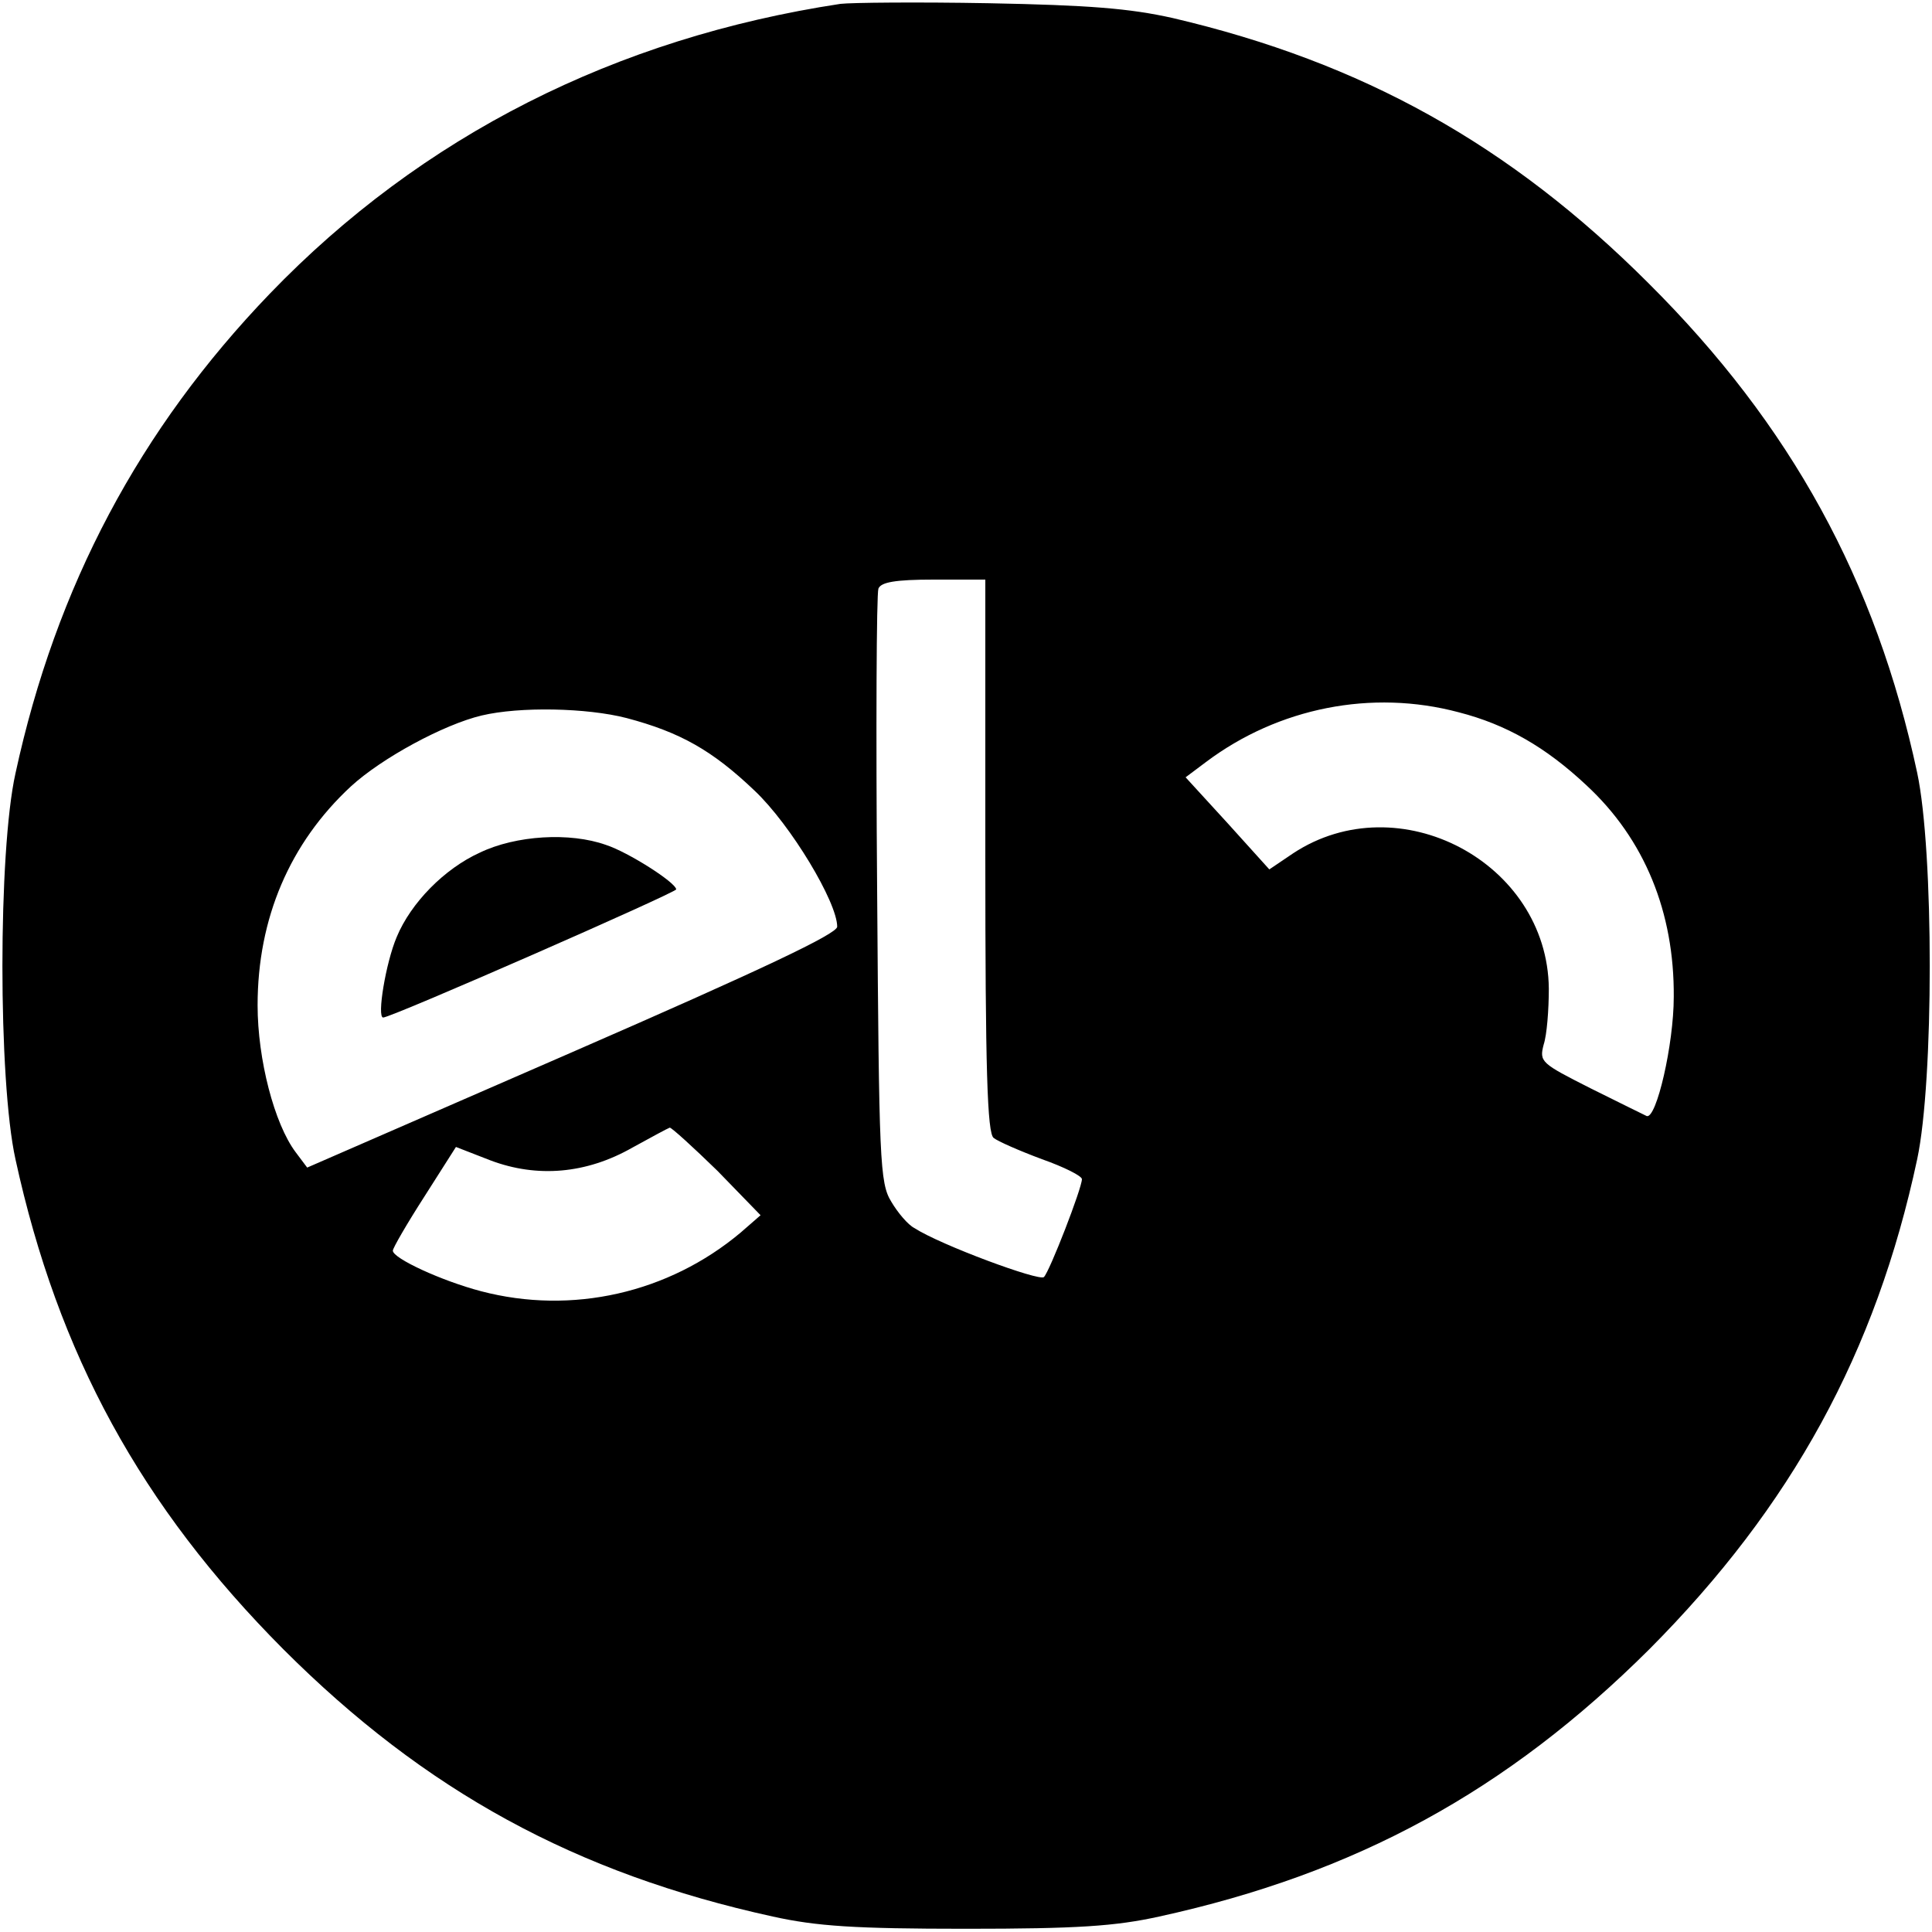 <?xml version="1.0" standalone="no"?>
<!DOCTYPE svg PUBLIC "-//W3C//DTD SVG 20010904//EN"
 "http://www.w3.org/TR/2001/REC-SVG-20010904/DTD/svg10.dtd">
<svg version="1.0" xmlns="http://www.w3.org/2000/svg"
 width="300pt" height="300pt" viewBox="0 0 300 300"
 preserveAspectRatio="xMidYMid meet">
<g transform="translate(0,300) scale(0.1,-0.1)"
fill="#000000" stroke="none">
<path d="M1305 2994 c-349 -53 -650 -205 -886 -450 -202 -210 -332 -454 -395
-745 -27 -121 -27 -477 0 -599 66 -303 195 -539 416 -761 220 -220 454 -348
760 -415 68 -15 127 -19 300 -19 173 0 232 4 300 19 306 67 540 195 761 415
221 222 352 461 416 761 26 122 26 478 0 600 -64 299 -196 540 -417 760 -215
215 -444 343 -739 412 -67 15 -130 20 -286 23 -110 2 -213 1 -230 -1z m225
-1323 c0 -331 3 -431 13 -438 6 -5 40 -20 75 -33 34 -12 62 -26 62 -31 0 -14
-50 -143 -59 -152 -7 -7 -161 50 -201 76 -10 5 -26 24 -36 41 -18 29 -19 63
-22 485 -2 249 -1 459 2 467 4 10 26 14 86 14 l80 0 0 -429z m735 223 c74 -19
135 -54 198 -113 91 -84 137 -198 136 -329 0 -74 -27 -190 -42 -185 -4 2 -43
21 -87 43 -77 39 -80 41 -73 68 5 15 8 54 8 87 -2 196 -233 318 -397 210 l-37
-25 -65 72 -65 71 32 24 c112 84 257 113 392 77z m-1292 -9 c83 -22 133 -50
199 -113 56 -53 128 -173 128 -211 0 -11 -116 -66 -412 -195 l-411 -179 -18
24 c-33 44 -59 144 -59 228 0 135 50 252 145 340 48 44 144 96 203 110 59 14
163 12 225 -4z m141 -703 l67 -69 -31 -27 c-112 -94 -262 -128 -403 -91 -61
16 -137 51 -137 63 0 4 22 42 49 84 l49 77 54 -21 c72 -27 148 -21 220 20 29
16 55 30 58 31 3 0 36 -30 74 -67z"/>
<path d="M745 1676 c-55 -25 -107 -78 -129 -131 -17 -40 -31 -125 -21 -125 13
0 455 194 455 199 -1 11 -75 58 -109 69 -56 20 -140 15 -196 -12z"/>
</g>
</svg>
